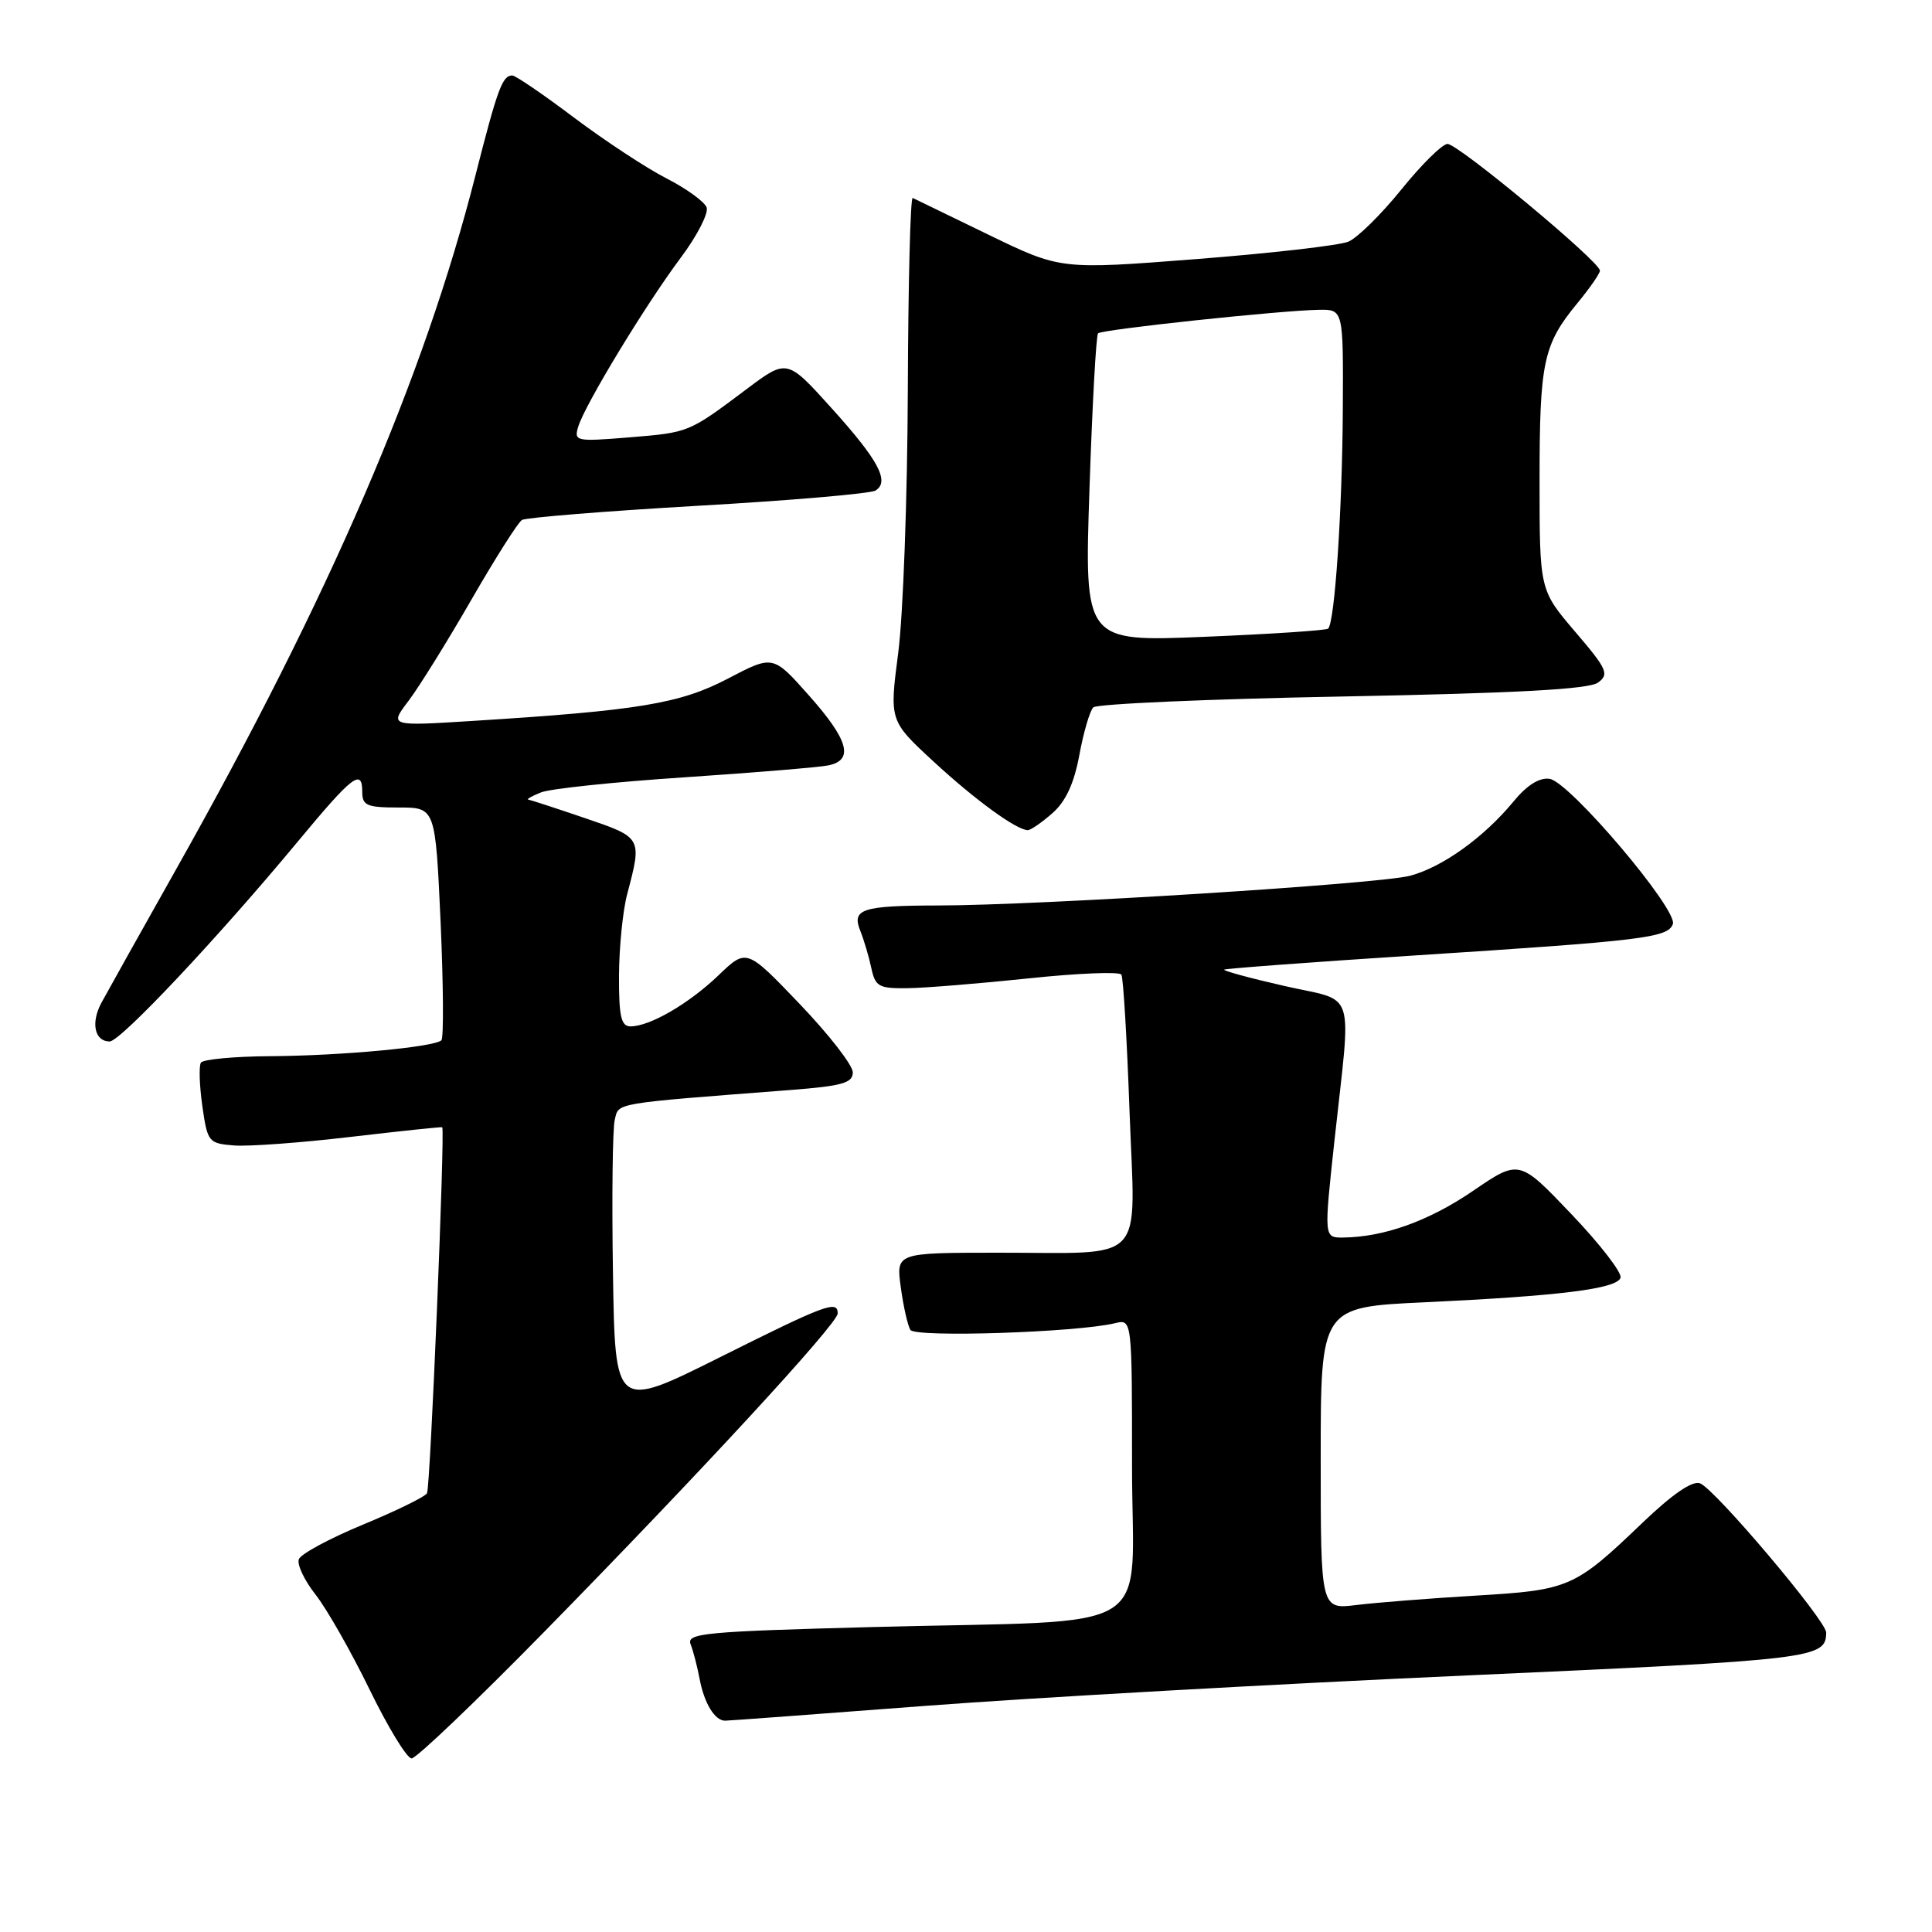 <?xml version="1.0" encoding="UTF-8" standalone="no"?>
<!DOCTYPE svg PUBLIC "-//W3C//DTD SVG 1.1//EN" "http://www.w3.org/Graphics/SVG/1.1/DTD/svg11.dtd" >
<svg xmlns="http://www.w3.org/2000/svg" xmlns:xlink="http://www.w3.org/1999/xlink" version="1.1" viewBox="0 0 256 256">
 <g >
 <path fill="currentColor"
d=" M 72.09 216.25 C 92.81 195.12 111.00 175.39 111.00 174.04 C 111.00 172.24 109.44 172.82 95.30 179.89 C 81.50 186.78 81.50 186.78 81.22 168.64 C 81.06 158.66 81.17 149.54 81.46 148.37 C 82.02 146.09 80.99 146.26 104.75 144.43 C 111.61 143.90 113.00 143.50 113.00 142.09 C 113.00 141.15 109.83 137.07 105.96 133.03 C 98.92 125.67 98.92 125.67 95.21 129.23 C 91.27 133.00 86.11 136.00 83.55 136.00 C 82.30 136.00 82.00 134.69 82.02 129.25 C 82.04 125.54 82.52 120.70 83.10 118.50 C 85.09 110.95 85.11 111.00 77.50 108.40 C 73.65 107.09 70.28 105.99 70.00 105.95 C 69.72 105.91 70.48 105.48 71.68 105.00 C 72.87 104.51 81.42 103.61 90.68 103.00 C 99.93 102.38 108.51 101.67 109.75 101.42 C 113.18 100.72 112.45 98.07 107.18 92.14 C 102.43 86.79 102.43 86.79 96.47 89.91 C 90.12 93.24 84.64 94.15 62.55 95.53 C 51.59 96.22 51.59 96.22 54.14 92.86 C 55.54 91.01 59.27 85.00 62.44 79.50 C 65.61 74.00 68.63 69.23 69.16 68.90 C 69.69 68.58 80.17 67.73 92.46 67.02 C 104.75 66.32 115.34 65.41 116.01 65.00 C 117.93 63.81 116.41 60.97 110.13 54.02 C 104.28 47.54 104.28 47.54 98.89 51.59 C 91.19 57.36 91.33 57.30 83.31 57.96 C 76.31 58.53 76.03 58.47 76.62 56.53 C 77.50 53.63 85.51 40.43 90.18 34.18 C 92.37 31.26 93.92 28.24 93.63 27.48 C 93.33 26.71 90.94 24.98 88.30 23.63 C 85.66 22.28 80.16 18.66 76.07 15.59 C 71.99 12.51 68.30 10.00 67.88 10.00 C 66.57 10.00 65.93 11.73 62.99 23.28 C 56.18 50.04 43.67 79.05 23.44 115.00 C 18.64 123.53 14.14 131.57 13.44 132.87 C 12.01 135.53 12.53 138.00 14.53 138.00 C 15.96 138.00 28.89 124.25 39.47 111.50 C 46.71 102.77 48.00 101.77 48.00 104.92 C 48.00 106.74 48.60 107.00 52.85 107.00 C 57.69 107.00 57.69 107.00 58.38 122.14 C 58.75 130.46 58.80 137.53 58.49 137.84 C 57.59 138.74 45.24 139.89 35.81 139.95 C 31.03 139.98 26.89 140.37 26.62 140.81 C 26.34 141.26 26.43 143.85 26.81 146.56 C 27.49 151.33 27.63 151.51 31.01 151.78 C 32.93 151.93 39.90 151.42 46.50 150.64 C 53.10 149.87 58.55 149.29 58.60 149.37 C 58.98 149.86 57.02 197.17 56.58 197.86 C 56.29 198.35 52.45 200.22 48.07 202.03 C 43.68 203.85 39.87 205.90 39.60 206.60 C 39.33 207.30 40.33 209.41 41.81 211.29 C 43.29 213.17 46.51 218.82 48.96 223.85 C 51.41 228.88 53.92 233.00 54.54 233.00 C 55.16 233.00 63.06 225.46 72.09 216.25 Z  M 122.71 226.03 C 136.89 224.95 169.18 223.13 194.46 222.00 C 240.53 219.93 241.94 219.76 241.98 216.33 C 242.01 214.77 227.25 197.31 225.27 196.55 C 224.25 196.16 221.61 197.97 217.61 201.80 C 208.63 210.40 207.95 210.69 195.50 211.43 C 189.45 211.79 182.36 212.35 179.75 212.67 C 175.00 213.26 175.00 213.26 175.00 193.23 C 175.00 173.20 175.00 173.20 188.75 172.56 C 206.68 171.72 214.25 170.78 214.73 169.31 C 214.95 168.66 212.02 164.86 208.21 160.87 C 201.30 153.62 201.30 153.62 195.18 157.80 C 189.31 161.80 183.40 163.92 177.96 163.98 C 175.43 164.00 175.43 164.00 176.81 151.25 C 179.07 130.46 179.84 132.85 170.21 130.65 C 165.64 129.61 162.04 128.63 162.21 128.48 C 162.37 128.34 173.75 127.49 187.50 126.60 C 217.73 124.65 220.96 124.26 221.66 122.46 C 222.38 120.57 207.98 103.59 205.33 103.20 C 203.98 103.00 202.32 104.04 200.55 106.20 C 196.63 110.95 191.17 114.88 186.86 116.04 C 182.84 117.12 137.87 119.96 124.33 119.98 C 114.20 120.00 112.83 120.45 113.99 123.33 C 114.47 124.53 115.13 126.74 115.45 128.25 C 115.98 130.74 116.44 130.99 120.27 130.94 C 122.60 130.91 129.82 130.32 136.31 129.64 C 142.81 128.95 148.33 128.73 148.59 129.14 C 148.84 129.55 149.33 137.71 149.67 147.28 C 150.42 167.89 152.23 165.97 132.11 165.99 C 118.73 166.00 118.73 166.00 119.36 170.58 C 119.70 173.10 120.28 175.64 120.63 176.22 C 121.28 177.25 142.73 176.55 147.75 175.33 C 150.00 174.78 150.00 174.78 150.00 194.30 C 150.00 217.15 154.15 214.58 115.69 215.59 C 93.35 216.18 90.94 216.41 91.51 217.87 C 91.86 218.77 92.40 220.85 92.71 222.50 C 93.32 225.71 94.72 228.00 96.08 228.00 C 96.54 228.00 108.52 227.11 122.71 226.03 Z  M 139.45 107.75 C 141.22 106.20 142.32 103.81 143.02 100.04 C 143.57 97.03 144.41 94.19 144.87 93.73 C 145.33 93.27 160.19 92.62 177.88 92.29 C 200.98 91.85 210.53 91.33 211.74 90.45 C 213.26 89.34 212.97 88.68 208.71 83.70 C 204.00 78.18 204.00 78.18 204.00 63.66 C 204.00 47.94 204.49 45.66 209.02 40.16 C 210.66 38.17 212.00 36.24 212.00 35.86 C 212.00 34.67 193.14 19.00 191.79 19.07 C 191.08 19.11 188.33 21.83 185.67 25.13 C 183.01 28.42 179.86 31.52 178.67 32.02 C 177.48 32.52 168.41 33.56 158.52 34.33 C 140.53 35.73 140.53 35.73 131.02 31.12 C 125.78 28.58 121.25 26.38 120.94 26.23 C 120.63 26.08 120.34 37.56 120.29 51.73 C 120.24 65.90 119.67 81.55 119.02 86.50 C 117.85 95.50 117.85 95.50 123.67 100.88 C 129.22 106.01 134.70 109.99 136.19 110.00 C 136.58 110.00 138.04 108.99 139.45 107.75 Z  M 144.36 64.84 C 144.73 53.73 145.24 44.42 145.50 44.17 C 146.01 43.65 169.63 41.14 174.75 41.05 C 178.00 41.00 178.00 41.00 177.93 54.25 C 177.86 67.64 176.86 82.52 175.98 83.30 C 175.72 83.53 168.34 84.02 159.59 84.38 C 143.68 85.04 143.68 85.04 144.36 64.84 Z "/>
</g>
</svg>